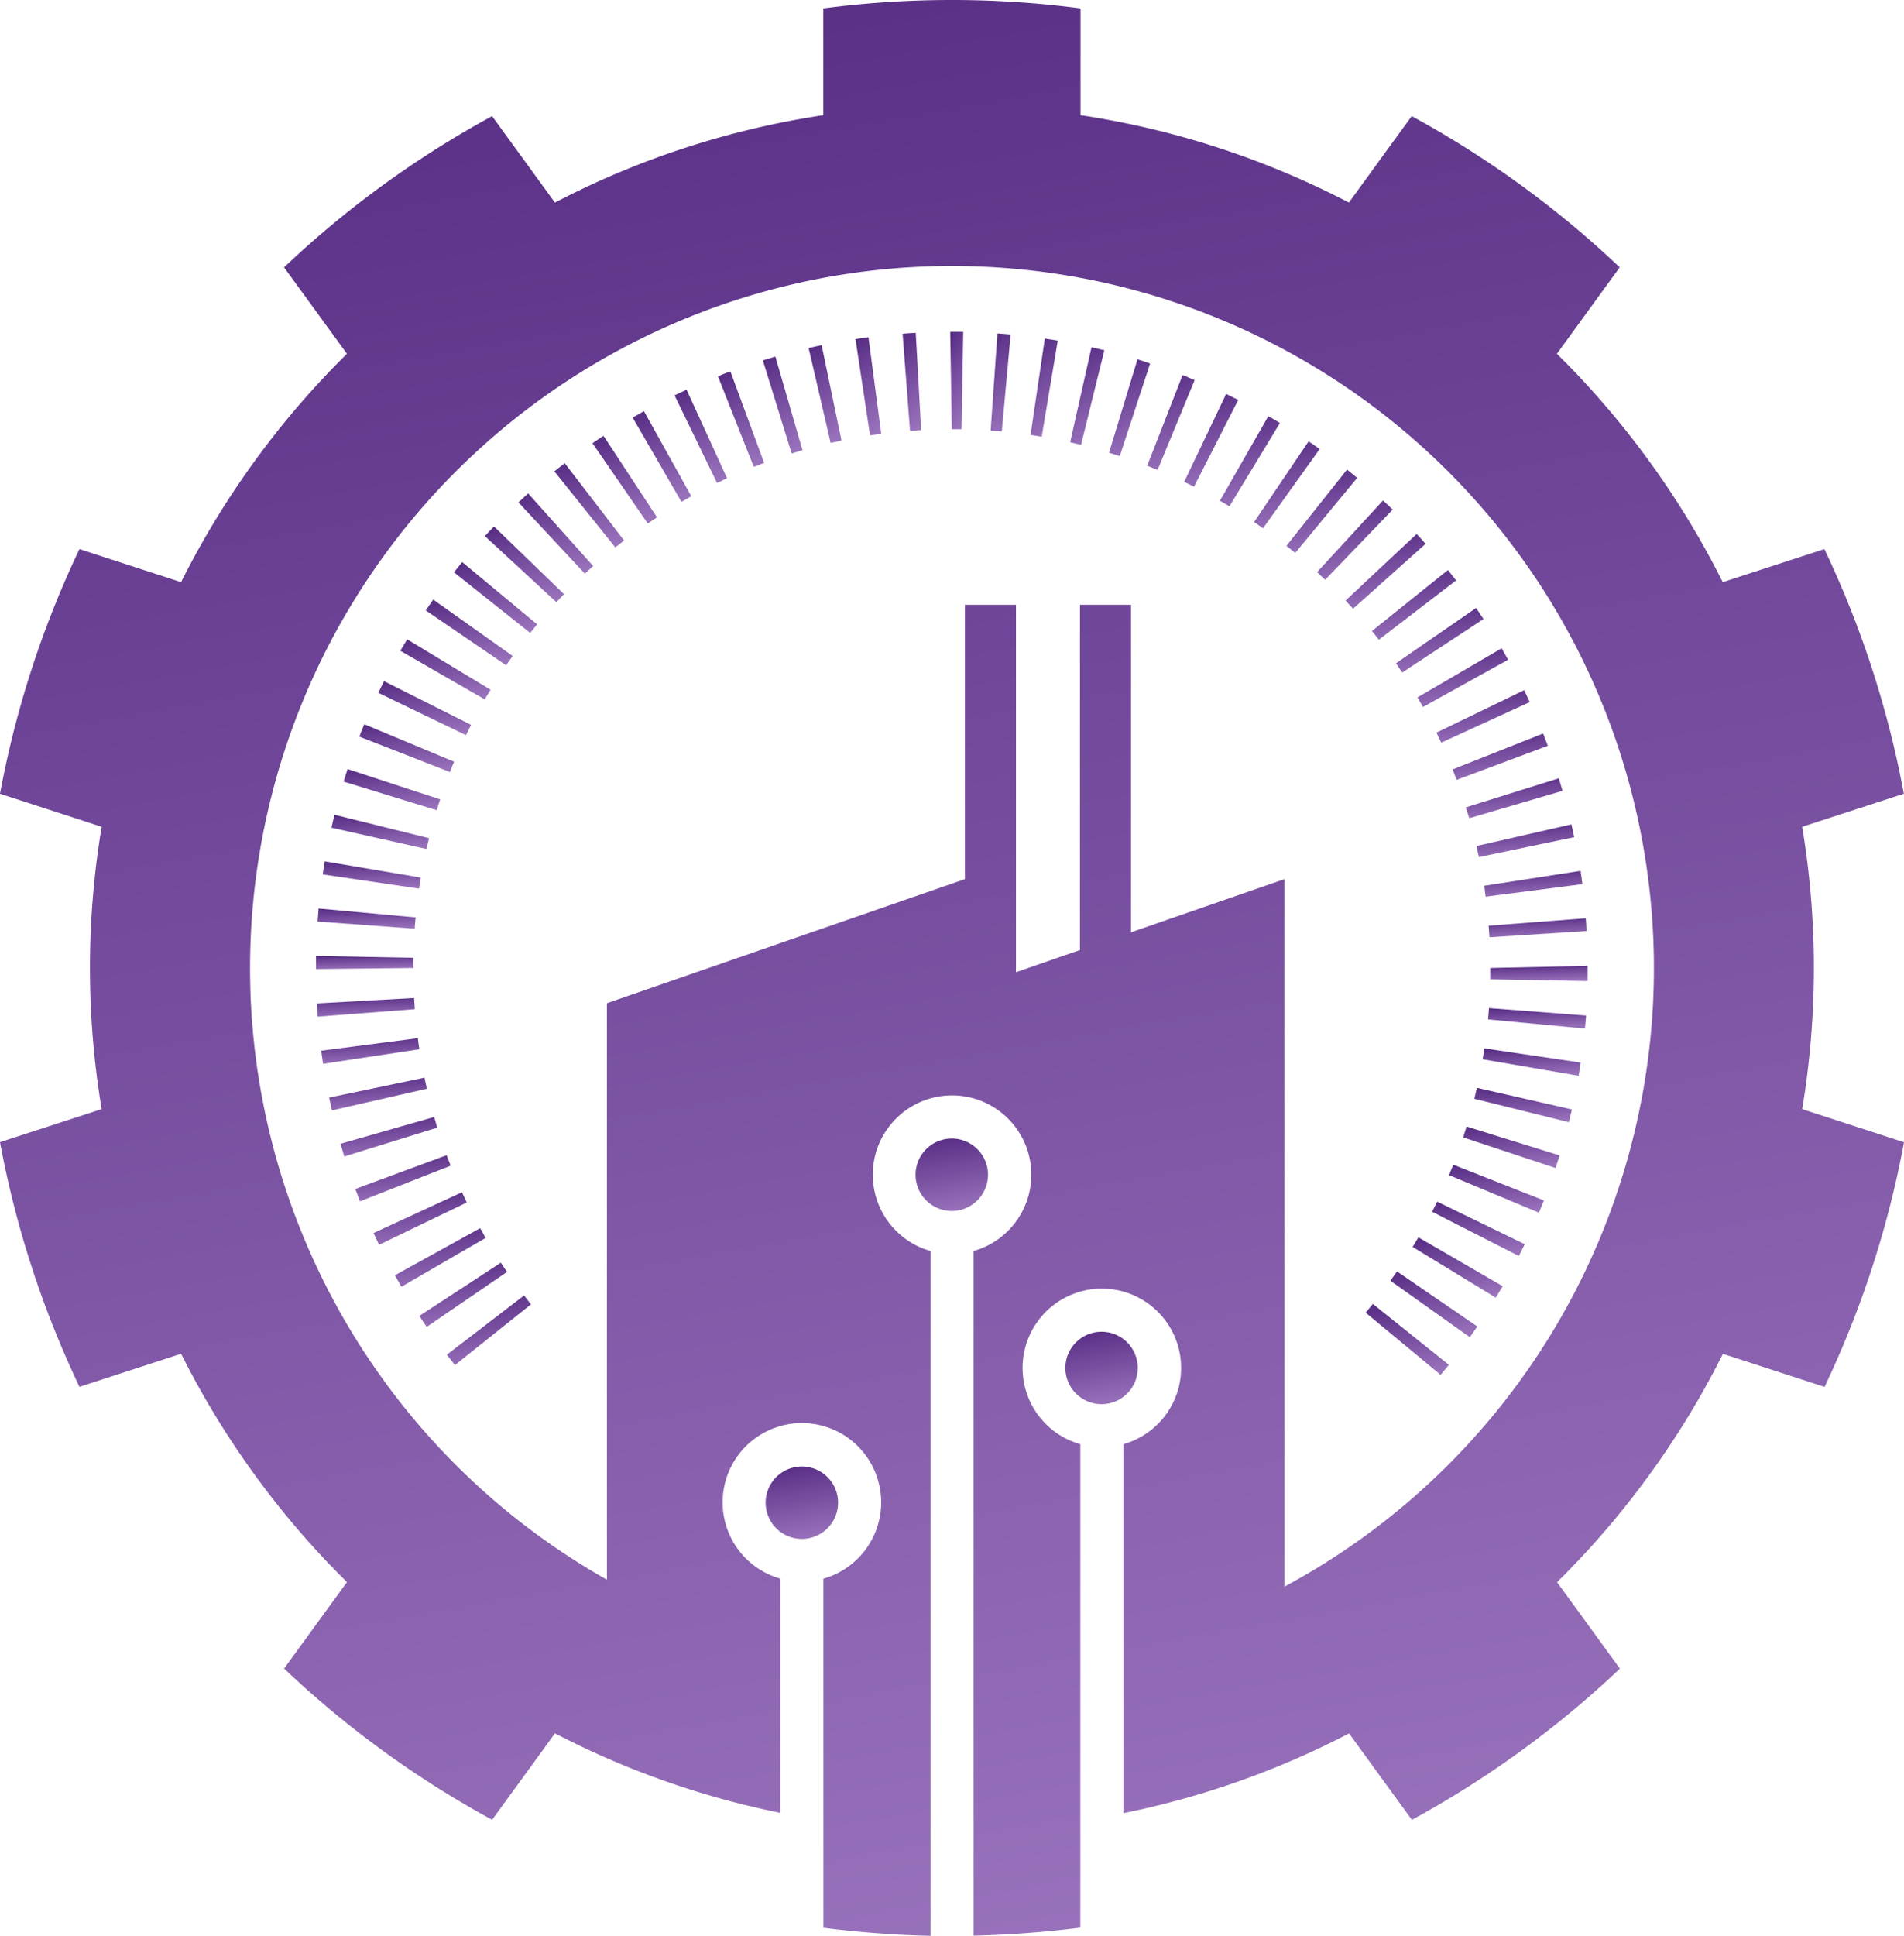 <svg xmlns="http://www.w3.org/2000/svg" xmlns:xlink="http://www.w3.org/1999/xlink" width="55.105" height="56.003" viewBox="0 0 55.105 56.003">
  <defs>
    <linearGradient id="linear-gradient" x1="3.398" y1="16.724" x2="0.354" y2="-0.313" gradientUnits="objectBoundingBox">
      <stop offset="0" stop-color="#3facc4"/>
      <stop offset="0.212" stop-color="#62c1d2"/>
      <stop offset="0.58" stop-color="#9be2ea"/>
      <stop offset="0.853" stop-color="#e2bef9"/>
      <stop offset="1" stop-color="#471c77"/>
    </linearGradient>
  </defs>
  <g id="Group_3" data-name="Group 3" transform="translate(-885.937 -327.002)">
    <g id="Group_930" data-name="Group 930" transform="translate(885.93 327)">
      <path id="Path_807" data-name="Path 807" d="M215.216,155.3l1.6,2.323.267-.179-1.546-2.356Q215.374,155.187,215.216,155.3Z" transform="translate(-198.062 -142.476)" fill="url(#linear-gradient)"/>
      <path id="Path_808" data-name="Path 808" d="M223.552,150.574l1.23,2.535c.1-.047.193-.093.29-.137L223.9,150.41Q223.724,150.49,223.552,150.574Z" transform="translate(-204.023 -139.135)" fill="url(#linear-gradient)"/>
      <path id="Path_809" data-name="Path 809" d="M219.3,152.782l1.413,2.438.285-.162-1.371-2.462Z" transform="translate(-200.983 -140.699)" fill="url(#linear-gradient)"/>
      <path id="Path_810" data-name="Path 810" d="M211.343,158.112l1.763,2.2.254-.2-1.716-2.235C211.543,157.953,211.443,158.032,211.343,158.112Z" transform="translate(-195.292 -144.474)" fill="url(#linear-gradient)"/>
      <path id="Path_811" data-name="Path 811" d="M246.728,144.66l.215,2.81.322-.021-.157-2.814C246.982,144.641,246.855,144.65,246.728,144.66Z" transform="translate(-220.598 -135.004)" fill="url(#linear-gradient)"/>
      <path id="Path_812" data-name="Path 812" d="M241.939,145.138l.421,2.786.324-.046-.37-2.794Z" transform="translate(-217.173 -135.327)" fill="url(#linear-gradient)"/>
      <path id="Path_813" data-name="Path 813" d="M251.61,147.352h.282l.048-2.817h-.376Z" transform="translate(-224.056 -134.933)" fill="url(#linear-gradient)"/>
      <path id="Path_814" data-name="Path 814" d="M237.178,145.973l.637,2.745q.156-.036.314-.069l-.575-2.759Q237.365,145.929,237.178,145.973Z" transform="translate(-213.768 -135.903)" fill="url(#linear-gradient)"/>
      <path id="Path_815" data-name="Path 815" d="M227.963,148.7,229,151.32q.149-.059.3-.114l-.975-2.644C228.2,148.6,228.083,148.651,227.963,148.7Z" transform="translate(-207.178 -137.812)" fill="url(#linear-gradient)"/>
      <path id="Path_816" data-name="Path 816" d="M232.526,147.163l.834,2.692.313-.094-.784-2.707Z" transform="translate(-210.441 -136.735)" fill="url(#linear-gradient)"/>
      <path id="Path_817" data-name="Path 817" d="M194.265,185.478l-2.6-1.084q-.074.178-.144.358l2.625,1.025Q194.2,185.627,194.265,185.478Z" transform="translate(-181.115 -163.439)" fill="url(#linear-gradient)"/>
      <path id="Path_818" data-name="Path 818" d="M196.139,181.281l-2.519-1.264-.166.338,2.538,1.224Z" transform="translate(-182.499 -160.309)" fill="url(#linear-gradient)"/>
      <path id="Path_819" data-name="Path 819" d="M192.722,189.821l-2.678-.878q-.059.181-.116.363l2.694.827Z" transform="translate(-179.977 -166.692)" fill="url(#linear-gradient)"/>
      <path id="Path_820" data-name="Path 820" d="M255.672,147.51l.323.026.255-2.806c-.127-.012-.254-.022-.381-.031Z" transform="translate(-226.994 -135.051)" fill="url(#linear-gradient)"/>
      <path id="Path_821" data-name="Path 821" d="M191.515,194.264l-2.736-.678c-.03.124-.06.248-.088.374l2.749.617Q191.476,194.42,191.515,194.264Z" transform="translate(-179.092 -170.013)" fill="url(#linear-gradient)"/>
      <path id="Path_822" data-name="Path 822" d="M198.312,177.228l-2.412-1.457q-.1.163-.2.33l2.443,1.406Z" transform="translate(-184.108 -157.272)" fill="url(#linear-gradient)"/>
      <path id="Path_823" data-name="Path 823" d="M204.284,164.578l2.07,1.913c.073-.079.146-.156.22-.233l-2.026-1.959Q204.415,164.436,204.284,164.578Z" transform="translate(-190.244 -149.067)" fill="url(#linear-gradient)"/>
      <path id="Path_824" data-name="Path 824" d="M201.139,168.2l2.206,1.754c.067-.084.134-.168.2-.249l-2.167-1.8C201.3,168,201.219,168.1,201.139,168.2Z" transform="translate(-187.994 -151.641)" fill="url(#linear-gradient)"/>
      <path id="Path_825" data-name="Path 825" d="M207.692,161.219l1.922,2.061.241-.22-1.882-2.1Z" transform="translate(-192.681 -146.683)" fill="url(#linear-gradient)"/>
      <path id="Path_826" data-name="Path 826" d="M200.794,173.366l-2.3-1.631q-.11.155-.217.312l2.328,1.588Z" transform="translate(-185.949 -154.386)" fill="url(#linear-gradient)"/>
      <path id="Path_827" data-name="Path 827" d="M305.857,200.034l2.8-.363q-.025-.192-.054-.383l-2.785.43C305.828,199.824,305.843,199.929,305.857,200.034Z" transform="translate(-262.852 -174.091)" fill="url(#linear-gradient)"/>
      <path id="Path_828" data-name="Path 828" d="M299.2,178.367,301.664,177q-.092-.166-.188-.33l-2.434,1.419Z" transform="translate(-258.01 -157.912)" fill="url(#linear-gradient)"/>
      <path id="Path_829" data-name="Path 829" d="M301.1,182.449l2.562-1.174c-.053-.116-.107-.23-.162-.344l-2.537,1.227Z" transform="translate(-259.381 -160.962)" fill="url(#linear-gradient)"/>
      <path id="Path_830" data-name="Path 830" d="M302.724,186.675l2.639-.986q-.066-.179-.136-.355l-2.62,1.038Z" transform="translate(-260.56 -164.111)" fill="url(#linear-gradient)"/>
      <path id="Path_831" data-name="Path 831" d="M294.417,170.484c.067.083.133.167.2.252l2.236-1.716c-.078-.1-.158-.2-.238-.3Z" transform="translate(-254.703 -152.227)" fill="url(#linear-gradient)"/>
      <path id="Path_832" data-name="Path 832" d="M297.04,174.451l2.354-1.548q-.105-.161-.215-.319l-2.319,1.6C296.922,174.273,296.981,174.361,297.04,174.451Z" transform="translate(-256.451 -154.993)" fill="url(#linear-gradient)"/>
      <path id="Path_833" data-name="Path 833" d="M304.066,191.038l2.7-.792-.109-.363-2.69.841Z" transform="translate(-261.536 -167.365)" fill="url(#linear-gradient)"/>
      <path id="Path_834" data-name="Path 834" d="M306.3,204.648l2.812-.18-.025-.369-2.81.215Z" transform="translate(-263.186 -177.531)" fill="url(#linear-gradient)"/>
      <path id="Path_835" data-name="Path 835" d="M190.645,198.786l-2.779-.47q-.032.188-.06.378l2.788.411Z" transform="translate(-178.46 -173.395)" fill="url(#linear-gradient)"/>
      <path id="Path_836" data-name="Path 836" d="M305.107,195.511l2.759-.577-.081-.37-2.748.627Z" transform="translate(-262.298 -170.713)" fill="url(#linear-gradient)"/>
      <path id="Path_837" data-name="Path 837" d="M276.554,150.844l-1.214,2.543c.1.046.191.092.284.14l1.28-2.511Q276.731,150.928,276.554,150.844Z" transform="translate(-241.06 -139.445)" fill="url(#linear-gradient)"/>
      <path id="Path_838" data-name="Path 838" d="M268.527,147.333l-.822,2.7.309.1.879-2.678C268.772,147.409,268.65,147.37,268.527,147.333Z" transform="translate(-235.6 -136.935)" fill="url(#linear-gradient)"/>
      <path id="Path_839" data-name="Path 839" d="M272.6,148.922l-1.025,2.625.3.122,1.073-2.6Z" transform="translate(-238.366 -138.071)" fill="url(#linear-gradient)"/>
      <path id="Path_840" data-name="Path 840" d="M259.728,148.009l.323.051.464-2.779-.374-.059Z" transform="translate(-229.895 -135.425)" fill="url(#linear-gradient)"/>
      <path id="Path_841" data-name="Path 841" d="M263.751,148.85l.315.074.675-2.736q-.185-.046-.372-.087Z" transform="translate(-232.772 -136.053)" fill="url(#linear-gradient)"/>
      <path id="Path_842" data-name="Path 842" d="M280.365,153.1l-1.4,2.445c.092.053.185.107.275.162l1.461-2.41C280.589,153.227,280.478,153.162,280.365,153.1Z" transform="translate(-243.651 -141.057)" fill="url(#linear-gradient)"/>
      <path id="Path_843" data-name="Path 843" d="M287.482,158.527l-1.753,2.206.254.205,1.794-2.172Q287.63,158.645,287.482,158.527Z" transform="translate(-248.49 -144.94)" fill="url(#linear-gradient)"/>
      <path id="Path_844" data-name="Path 844" d="M293.8,165.068l-2.057,1.926q.109.117.216.237l2.1-1.878C293.977,165.257,293.891,165.162,293.8,165.068Z" transform="translate(-252.793 -149.618)" fill="url(#linear-gradient)"/>
      <path id="Path_845" data-name="Path 845" d="M290.75,161.664l-1.908,2.073q.118.109.233.221l1.955-2.03C290.938,161.839,290.846,161.751,290.75,161.664Z" transform="translate(-250.716 -147.183)" fill="url(#linear-gradient)"/>
      <path id="Path_846" data-name="Path 846" d="M284.017,155.658l-1.578,2.335q.131.088.259.18l1.64-2.292Q284.18,155.767,284.017,155.658Z" transform="translate(-246.137 -142.888)" fill="url(#linear-gradient)"/>
      <path id="Path_847" data-name="Path 847" d="M306.2,213.552l2.806.265.032-.377-2.81-.214Z" transform="translate(-263.127 -184.058)" fill="url(#linear-gradient)"/>
      <path id="Path_848" data-name="Path 848" d="M190.12,203.37l-2.806-.257-.031.377,2.81.206Z" transform="translate(-178.085 -176.827)" fill="url(#linear-gradient)"/>
      <path id="Path_849" data-name="Path 849" d="M303.682,225.572l2.675.886q.06-.182.116-.364l-2.691-.835Z" transform="translate(-261.329 -192.665)" fill="url(#linear-gradient)"/>
      <path id="Path_850" data-name="Path 850" d="M305.663,217.628l2.777.478c.022-.127.043-.254.061-.382l-2.788-.411C305.7,217.418,305.681,217.524,305.663,217.628Z" transform="translate(-262.746 -186.981)" fill="url(#linear-gradient)"/>
      <path id="Path_851" data-name="Path 851" d="M306.431,209.321l2.818.05v-.439l-2.818.061Z" transform="translate(-263.295 -180.987)" fill="url(#linear-gradient)"/>
      <path id="Path_852" data-name="Path 852" d="M302.25,229.433l2.6,1.086c.049-.118.1-.236.144-.355l-2.623-1.033Z" transform="translate(-260.305 -195.434)" fill="url(#linear-gradient)"/>
      <path id="Path_853" data-name="Path 853" d="M304.817,221.635l2.736.678q.045-.184.088-.369l-2.748-.626Z" transform="translate(-262.141 -189.845)" fill="url(#linear-gradient)"/>
      <path id="Path_854" data-name="Path 854" d="M296.284,240.236l2.3,1.635.217-.31-2.324-1.593Z" transform="translate(-256.038 -203.183)" fill="url(#linear-gradient)"/>
      <path id="Path_855" data-name="Path 855" d="M293.777,243.515l2.17,1.8.237-.291-2.2-1.763Z" transform="translate(-254.245 -205.537)" fill="url(#linear-gradient)"/>
      <path id="Path_856" data-name="Path 856" d="M298.545,236.785l2.407,1.467c.067-.109.132-.22.2-.331l-2.438-1.413C298.655,236.6,298.6,236.693,298.545,236.785Z" transform="translate(-257.655 -200.709)" fill="url(#linear-gradient)"/>
      <path id="Path_857" data-name="Path 857" d="M300.53,233.174l2.511,1.28q.087-.17.169-.342l-2.534-1.231Z" transform="translate(-259.075 -198.115)" fill="url(#linear-gradient)"/>
      <path id="Path_858" data-name="Path 858" d="M195.531,231.922l-2.559,1.181.16.34,2.539-1.224Z" transform="translate(-182.154 -197.429)" fill="url(#linear-gradient)"/>
      <path id="Path_859" data-name="Path 859" d="M193.764,228.163l-2.643.977q.067.179.136.357l2.623-1.031Z" transform="translate(-180.83 -194.741)" fill="url(#linear-gradient)"/>
      <path id="Path_860" data-name="Path 860" d="M192.323,224.283l-2.709.774c.035.123.072.246.109.368l2.692-.834C192.384,224.489,192.353,224.386,192.323,224.283Z" transform="translate(-179.752 -191.966)" fill="url(#linear-gradient)"/>
      <path id="Path_861" data-name="Path 861" d="M197.607,235.576l-2.467,1.362q.092.167.188.332l2.438-1.413Z" transform="translate(-183.704 -200.042)" fill="url(#linear-gradient)"/>
      <path id="Path_862" data-name="Path 862" d="M199.987,239.078l-2.36,1.54q.1.16.213.318l2.325-1.591C200.1,239.257,200.045,239.167,199.987,239.078Z" transform="translate(-185.483 -202.547)" fill="url(#linear-gradient)"/>
      <path id="Path_863" data-name="Path 863" d="M189.933,207.975l-2.817-.054v.38l2.818-.031Z" transform="translate(-177.963 -180.264)" fill="url(#linear-gradient)"/>
      <path id="Path_864" data-name="Path 864" d="M190.024,212.2l-2.814.156q.011.192.025.382l2.81-.215Z" transform="translate(-178.033 -183.325)" fill="url(#linear-gradient)"/>
      <path id="Path_865" data-name="Path 865" d="M200.422,244.119q.115.15.234.3l2.2-1.757-.2-.257Z" transform="translate(-187.482 -204.925)" fill="url(#linear-gradient)"/>
      <path id="Path_866" data-name="Path 866" d="M190.45,216.279l-2.795.362q.025.19.053.379l2.786-.42Z" transform="translate(-178.351 -186.242)" fill="url(#linear-gradient)"/>
      <path id="Path_867" data-name="Path 867" d="M191.216,220.3l-2.759.575c.026.124.053.248.081.371l2.747-.627Z" transform="translate(-178.925 -189.12)" fill="url(#linear-gradient)"/>
      <path id="Path_868" data-name="Path 868" d="M234.9,260.825a1.048,1.048,0,1,0-1.048,1.048,1.048,1.048,0,0,0,1.048-1.048Z" transform="translate(-210.638 -217.35)" fill="url(#linear-gradient)"/>
      <path id="Path_869" data-name="Path 869" d="M250.141,227.519a1.048,1.048,0,1,0-1.048,1.048,1.048,1.048,0,0,0,1.048-1.048Z" transform="translate(-221.54 -193.531)" fill="url(#linear-gradient)"/>
      <path id="Path_870" data-name="Path 870" d="M207.157,142.916a24.822,24.822,0,0,0,0-8.168l2.942-.956a28.607,28.607,0,0,0-2.3-7.078l-2.941.956a25.015,25.015,0,0,0-4.8-6.606l1.819-2.5a28.581,28.581,0,0,0-6.021-4.375l-1.818,2.5a24.769,24.769,0,0,0-7.768-2.527v-3.09a28.618,28.618,0,0,0-7.443,0v3.09a24.767,24.767,0,0,0-7.768,2.527l-1.818-2.5a28.608,28.608,0,0,0-6.021,4.375l1.82,2.5a25.015,25.015,0,0,0-4.8,6.606l-2.941-.956a28.623,28.623,0,0,0-2.3,7.078l2.942.956a24.812,24.812,0,0,0,0,8.168l-2.942.956a28.6,28.6,0,0,0,2.3,7.078l2.942-.956a25.015,25.015,0,0,0,4.8,6.606l-1.82,2.5a28.594,28.594,0,0,0,6.021,4.375l1.818-2.5a24.792,24.792,0,0,0,6.524,2.3V156.5a2.294,2.294,0,1,1,1.246,0v10.1a30.048,30.048,0,0,0,3.1.232V147.021a2.294,2.294,0,1,1,1.246,0v19.806a30.066,30.066,0,0,0,3.089-.231V152.61a2.294,2.294,0,1,1,1.246,0v10.674a24.8,24.8,0,0,0,6.532-2.307l1.818,2.5a28.581,28.581,0,0,0,6.021-4.375l-1.819-2.5a25.014,25.014,0,0,0,4.8-6.606l2.941.956a28.618,28.618,0,0,0,2.3-7.078Zm-14.982,13.813V136.262l-4.443,1.539v-9.475h-1.477v9.987l-1.852.642V128.326h-1.477v7.936l-10.362,3.59V156.53a20.315,20.315,0,1,1,19.611.2Z" transform="translate(-154.992 -110.827)" fill="url(#linear-gradient)"/>
      <circle id="Ellipse_234" data-name="Ellipse 234" cx="1.048" cy="1.048" r="1.048" transform="translate(30.84 38.529)" fill="url(#linear-gradient)"/>
    </g>
  </g>
</svg>

